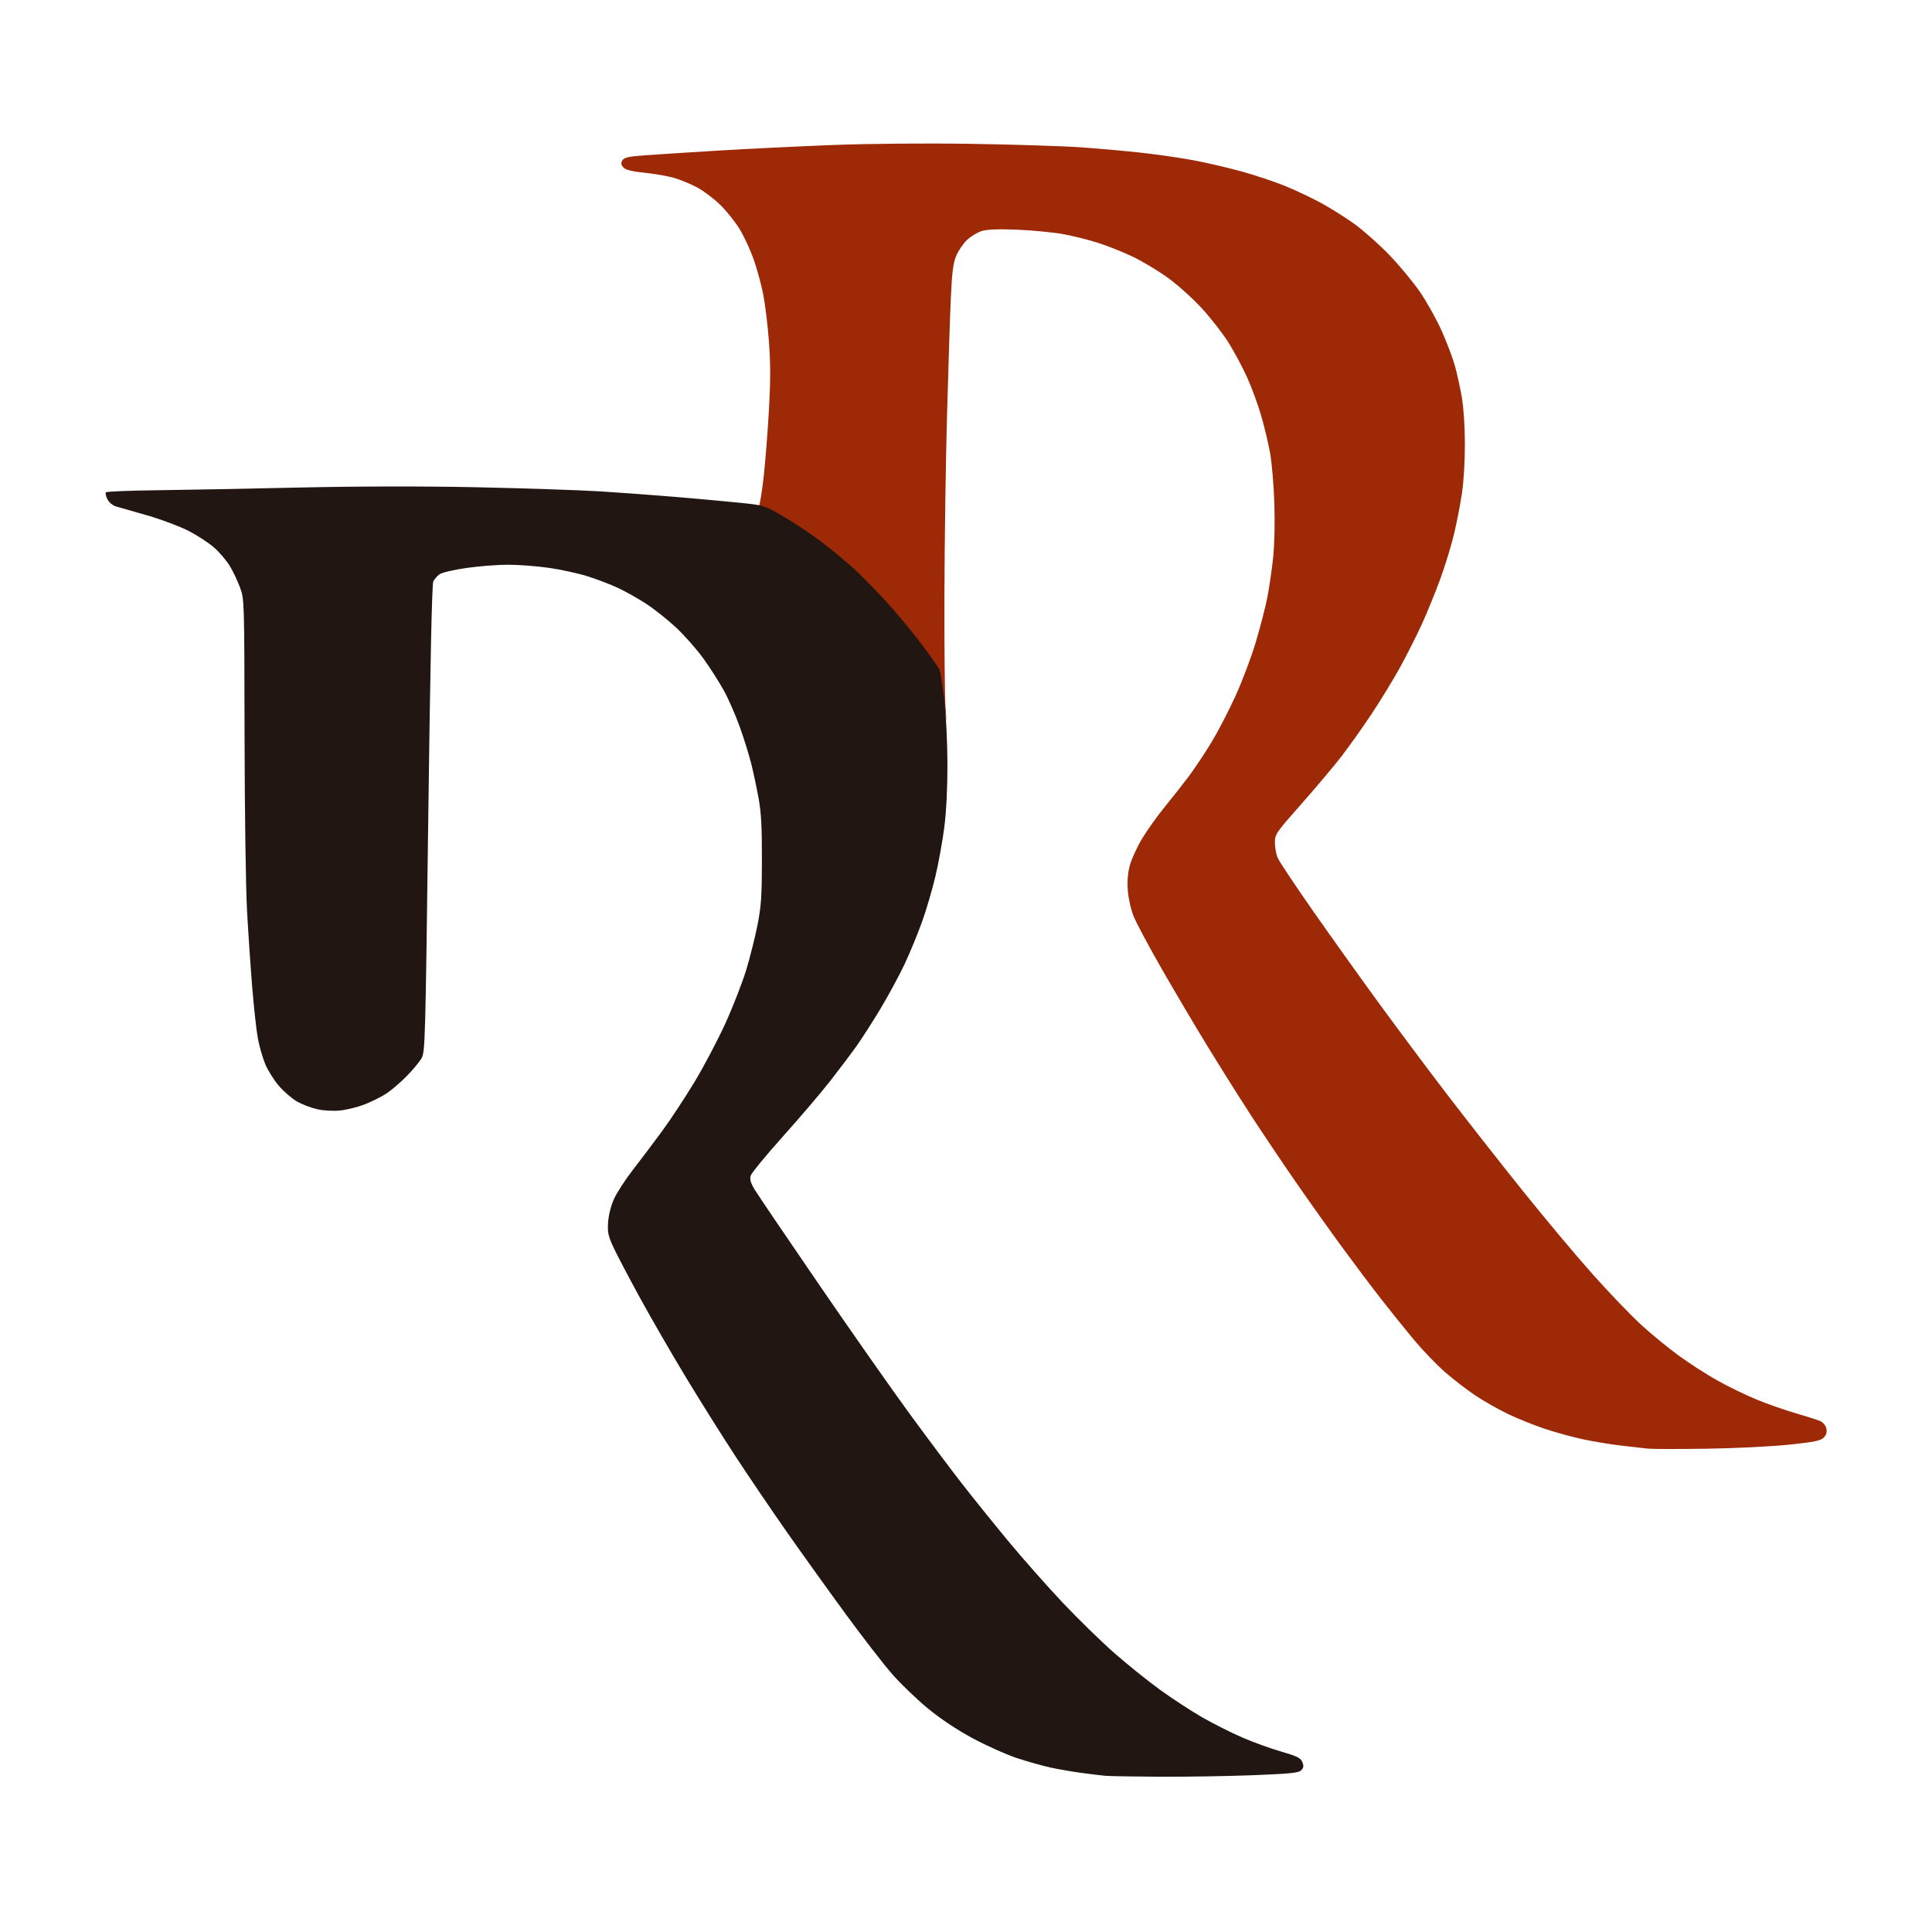 <?xml version="1.0" encoding="UTF-8" standalone="no"?>
<!-- Created with Inkscape (http://www.inkscape.org/) -->

<svg
   version="1.1"
   id="svg1"
   width="25"
   height="25"
   viewBox="0 0 500 500"
   xml:space="preserve"
   xmlns="http://www.w3.org/2000/svg"
   xmlns:svg="http://www.w3.org/2000/svg"><defs
     id="defs1" /><g
     id="g1"><g
       id="g125"
       transform="translate(-313.451,-1058.222)"><path
         style="fill:#9d2907;stroke-width:0.389"
         d="m 739.89,1433.125 c -1.092,-0.12 -4.217,-0.477 -6.946,-0.793 -2.729,-0.316 -7.194,-1.056 -9.923,-1.645 -2.729,-0.589 -7.152,-1.806 -9.829,-2.704 -2.677,-0.898 -6.853,-2.573 -9.28,-3.723 -2.427,-1.15 -6.265,-3.319 -8.529,-4.819 -2.264,-1.501 -5.902,-4.302 -8.085,-6.226 -2.183,-1.924 -5.766,-5.657 -7.962,-8.297 -2.196,-2.64 -5.993,-7.36 -8.438,-10.49 -2.445,-3.13 -7.033,-9.227 -10.196,-13.549 -3.163,-4.322 -8.537,-11.882 -11.942,-16.8 -3.405,-4.918 -8.646,-12.722 -11.646,-17.342 -3.001,-4.62 -8.136,-12.79 -11.412,-18.155 -3.276,-5.365 -8.579,-14.339 -11.785,-19.942 -3.206,-5.603 -6.386,-11.565 -7.069,-13.249 -0.707,-1.747 -1.358,-4.6 -1.515,-6.642 -0.19,-2.475 -0.028,-4.507 0.525,-6.584 0.44,-1.652 1.895,-4.81 3.235,-7.017 1.339,-2.207 3.936,-5.842 5.77,-8.077 1.834,-2.236 4.617,-5.772 6.185,-7.858 1.567,-2.087 4.249,-6.111 5.959,-8.942 1.71,-2.832 4.525,-8.272 6.256,-12.09 1.731,-3.818 4.07,-10.037 5.197,-13.82 1.127,-3.783 2.46,-8.951 2.961,-11.485 0.501,-2.534 1.179,-7.166 1.507,-10.294 0.36,-3.44 0.488,-9.009 0.323,-14.091 -0.15,-4.622 -0.646,-10.476 -1.101,-13.009 -0.455,-2.534 -1.503,-6.923 -2.327,-9.755 -0.825,-2.832 -2.461,-7.273 -3.636,-9.869 -1.175,-2.597 -3.325,-6.62 -4.777,-8.942 -1.452,-2.322 -4.563,-6.319 -6.912,-8.883 -2.349,-2.564 -6.322,-6.138 -8.829,-7.942 -2.507,-1.804 -6.617,-4.264 -9.132,-5.467 -2.516,-1.203 -6.577,-2.819 -9.025,-3.591 -2.448,-0.773 -6.467,-1.772 -8.931,-2.222 -2.464,-0.449 -7.717,-0.96 -11.674,-1.135 -4.814,-0.212 -7.894,-0.108 -9.309,0.315 -1.163,0.348 -2.931,1.415 -3.928,2.371 -0.997,0.956 -2.253,2.826 -2.791,4.155 -0.766,1.892 -1.063,4.306 -1.367,11.11 -0.213,4.781 -0.658,18.57 -0.987,30.642 -0.33,12.072 -0.626,32.923 -0.659,46.337 -0.033,13.413 0.099,26.461 0.294,28.994 0.332,4.328 0.311,4.263 -0.351,-1.084 -0.387,-3.13 -0.907,-6.178 -1.155,-6.774 -0.248,-0.596 -2.165,-3.401 -4.26,-6.232 -2.095,-2.832 -6.088,-7.686 -8.873,-10.787 -2.785,-3.101 -6.85,-7.282 -9.033,-9.29 -2.183,-2.008 -6.425,-5.459 -9.427,-7.669 -3.002,-2.21 -7.579,-5.156 -10.171,-6.548 -4.278,-2.297 -5.194,-2.577 -9.923,-3.039 -5.21,-0.509 -5.21,-0.509 -0.465,-0.242 3.585,0.201 4.874,0.09 5.275,-0.454 0.292,-0.396 0.891,-4.03 1.332,-8.075 0.441,-4.045 1.05,-11.824 1.354,-17.287 0.411,-7.38 0.407,-11.887 -0.015,-17.543 -0.312,-4.186 -0.987,-9.713 -1.501,-12.281 -0.513,-2.569 -1.619,-6.607 -2.457,-8.974 -0.838,-2.367 -2.433,-5.82 -3.544,-7.673 -1.111,-1.853 -3.357,-4.691 -4.99,-6.305 -1.633,-1.614 -4.371,-3.689 -6.085,-4.61 -1.714,-0.922 -4.462,-2.052 -6.106,-2.512 -1.644,-0.46 -5.052,-1.044 -7.573,-1.299 -3.151,-0.318 -4.839,-0.741 -5.401,-1.355 -0.628,-0.686 -0.692,-1.11 -0.277,-1.831 0.43,-0.747 1.594,-1.015 5.697,-1.313 2.836,-0.206 11.297,-0.75 18.801,-1.208 7.504,-0.458 20.9,-1.114 29.769,-1.458 9.483,-0.367 24.401,-0.493 36.219,-0.306 11.052,0.175 23.778,0.581 28.28,0.902 4.503,0.321 11.464,0.943 15.47,1.384 4.006,0.44 10.034,1.309 13.396,1.93 3.362,0.621 9.015,1.93 12.562,2.908 3.547,0.978 8.683,2.693 11.411,3.811 2.729,1.118 6.971,3.132 9.427,4.476 2.456,1.344 6.318,3.789 8.583,5.435 2.265,1.646 6.233,5.178 8.818,7.851 2.585,2.672 6.152,6.963 7.926,9.536 1.774,2.572 4.318,7.116 5.653,10.097 1.334,2.981 2.881,7.053 3.436,9.05 0.556,1.997 1.363,5.655 1.794,8.129 0.471,2.702 0.793,7.528 0.806,12.085 0.012,4.359 -0.303,9.778 -0.742,12.736 -0.42,2.832 -1.341,7.587 -2.048,10.568 -0.706,2.981 -2.306,8.224 -3.555,11.652 -1.249,3.428 -3.384,8.671 -4.744,11.652 -1.36,2.981 -3.913,8.042 -5.674,11.247 -1.761,3.205 -5.113,8.692 -7.448,12.194 -2.335,3.501 -5.837,8.426 -7.782,10.944 -1.945,2.518 -6.606,8.049 -10.358,12.291 -6.545,7.4 -6.822,7.805 -6.822,9.973 0,1.243 0.335,3.031 0.745,3.974 0.41,0.943 4.58,7.199 9.268,13.902 4.688,6.703 12.352,17.43 17.032,23.839 4.68,6.409 12.51,16.884 17.4,23.279 4.89,6.395 13.69,17.613 19.556,24.93 5.866,7.316 14.126,17.174 18.357,21.907 4.231,4.733 9.814,10.547 12.406,12.921 2.592,2.374 6.946,5.949 9.675,7.944 2.729,1.996 7.261,4.917 10.072,6.491 2.811,1.575 7.388,3.797 10.171,4.939 2.783,1.142 7.293,2.724 10.022,3.515 2.729,0.792 5.578,1.7 6.332,2.019 0.799,0.338 1.499,1.136 1.678,1.915 0.212,0.921 0.016,1.653 -0.63,2.358 -0.764,0.835 -2.44,1.179 -9.12,1.875 -4.501,0.469 -14.1,0.939 -21.331,1.044 -7.231,0.105 -14.041,0.093 -15.133,-0.027 z"
         id="path126" /><path
         style="fill:#211611;stroke-width:0.389"
         d="m 599.48,1517.793 c -1.092,-0.101 -3.882,-0.44 -6.202,-0.753 -2.32,-0.313 -5.892,-0.932 -7.938,-1.376 -2.047,-0.444 -5.954,-1.543 -8.683,-2.442 -2.729,-0.899 -7.864,-3.193 -11.411,-5.098 -4.066,-2.183 -8.375,-5.05 -11.659,-7.756 -2.865,-2.361 -7,-6.335 -9.188,-8.831 -2.188,-2.496 -7.553,-9.416 -11.921,-15.378 -4.369,-5.962 -11.195,-15.473 -15.169,-21.136 -3.974,-5.663 -10.069,-14.642 -13.543,-19.953 -3.474,-5.311 -9.29,-14.578 -12.923,-20.594 -3.634,-6.016 -8.96,-15.24 -11.836,-20.499 -2.876,-5.258 -5.939,-11.095 -6.806,-12.97 -1.348,-2.917 -1.546,-3.852 -1.373,-6.473 0.121,-1.829 0.735,-4.252 1.525,-6.015 0.727,-1.623 2.927,-5.017 4.889,-7.541 1.962,-2.524 5.358,-7.028 7.548,-10.009 2.189,-2.981 5.969,-8.712 8.4,-12.736 2.43,-4.024 6.03,-10.857 7.999,-15.186 1.969,-4.328 4.392,-10.547 5.385,-13.82 0.993,-3.273 2.308,-8.511 2.923,-11.641 0.949,-4.829 1.121,-7.372 1.138,-16.8 0.015,-8.54 -0.185,-12.238 -0.865,-15.988 -0.486,-2.683 -1.341,-6.707 -1.9,-8.942 -0.559,-2.236 -1.887,-6.503 -2.953,-9.484 -1.065,-2.981 -2.907,-7.196 -4.093,-9.367 -1.186,-2.171 -3.573,-5.913 -5.305,-8.314 -1.732,-2.402 -4.923,-6.025 -7.091,-8.052 -2.168,-2.027 -5.667,-4.806 -7.774,-6.175 -2.108,-1.369 -5.395,-3.216 -7.305,-4.104 -1.91,-0.888 -5.427,-2.233 -7.816,-2.989 -2.389,-0.756 -6.897,-1.74 -10.018,-2.187 -3.121,-0.447 -7.884,-0.812 -10.585,-0.812 -2.701,0 -7.545,0.377 -10.764,0.838 -3.219,0.461 -6.349,1.193 -6.954,1.626 -0.605,0.433 -1.338,1.272 -1.628,1.863 -0.349,0.712 -0.789,21.451 -1.301,61.376 -0.745,58.011 -0.811,60.365 -1.741,62.021 -0.532,0.946 -2.305,3.074 -3.941,4.729 -1.636,1.655 -4.002,3.666 -5.257,4.469 -1.255,0.803 -3.694,2.021 -5.421,2.705 -1.726,0.684 -4.551,1.403 -6.278,1.596 -1.858,0.208 -4.347,0.082 -6.099,-0.308 -1.628,-0.363 -4.026,-1.286 -5.329,-2.053 -1.303,-0.766 -3.384,-2.579 -4.624,-4.027 -1.24,-1.449 -2.806,-3.948 -3.48,-5.555 -0.673,-1.607 -1.535,-4.586 -1.915,-6.622 -0.38,-2.035 -1.04,-7.968 -1.467,-13.185 -0.427,-5.216 -1.037,-14.24 -1.355,-20.052 -0.321,-5.858 -0.605,-26.148 -0.637,-45.524 -0.058,-34.861 -0.061,-34.964 -1.169,-37.994 -0.611,-1.671 -1.814,-4.197 -2.673,-5.613 -0.859,-1.417 -2.697,-3.563 -4.084,-4.771 -1.387,-1.207 -4.347,-3.135 -6.576,-4.283 -2.229,-1.148 -7.029,-2.948 -10.667,-3.999 -3.638,-1.052 -7.279,-2.093 -8.092,-2.315 -0.832,-0.227 -1.802,-1.033 -2.219,-1.845 -0.408,-0.793 -0.587,-1.611 -0.398,-1.817 0.189,-0.206 6.099,-0.446 13.135,-0.532 7.035,-0.087 23.7,-0.403 37.032,-0.702 15.216,-0.342 32.487,-0.364 46.39,-0.061 12.182,0.266 26.28,0.74 31.328,1.052 5.048,0.313 13.756,0.953 19.35,1.423 5.594,0.47 13.082,1.149 16.639,1.509 6.399,0.648 6.521,0.686 11.411,3.534 2.719,1.583 7.065,4.472 9.657,6.419 2.592,1.947 6.5,5.175 8.683,7.174 2.183,1.999 6.248,6.171 9.033,9.272 2.785,3.101 6.755,7.925 8.822,10.719 2.067,2.794 3.969,5.511 4.227,6.037 0.258,0.526 0.827,4.093 1.266,7.926 0.46,4.02 0.802,11.099 0.809,16.725 0.007,6.207 -0.288,12.099 -0.812,16.201 -0.453,3.545 -1.483,9.237 -2.288,12.649 -0.805,3.412 -2.367,8.724 -3.469,11.805 -1.103,3.081 -3.13,7.998 -4.506,10.925 -1.375,2.928 -4.184,8.128 -6.242,11.556 -2.058,3.428 -4.874,7.818 -6.258,9.755 -1.384,1.938 -4.42,5.962 -6.745,8.942 -2.325,2.981 -7.835,9.444 -12.242,14.362 -4.408,4.918 -8.173,9.507 -8.368,10.198 -0.256,0.91 0.023,1.88 1.012,3.523 0.751,1.247 8.217,12.266 16.591,24.487 8.374,12.221 18.975,27.341 23.557,33.601 4.582,6.259 10.644,14.352 13.47,17.984 2.826,3.631 8.231,10.338 12.01,14.904 3.779,4.566 10.133,11.753 14.119,15.972 3.986,4.219 9.999,10.086 13.362,13.038 3.363,2.951 8.675,7.223 11.804,9.492 3.13,2.269 8.035,5.474 10.9,7.122 2.865,1.648 7.549,4.008 10.408,5.245 2.859,1.236 7.404,2.879 10.1,3.651 3.996,1.144 4.999,1.638 5.432,2.677 0.418,1.001 0.364,1.458 -0.249,2.128 -0.641,0.701 -2.898,0.934 -12.616,1.306 -6.509,0.249 -17.305,0.425 -23.99,0.391 -6.686,-0.034 -13.049,-0.145 -14.14,-0.246 z"
         id="path125" /></g></g></svg>

